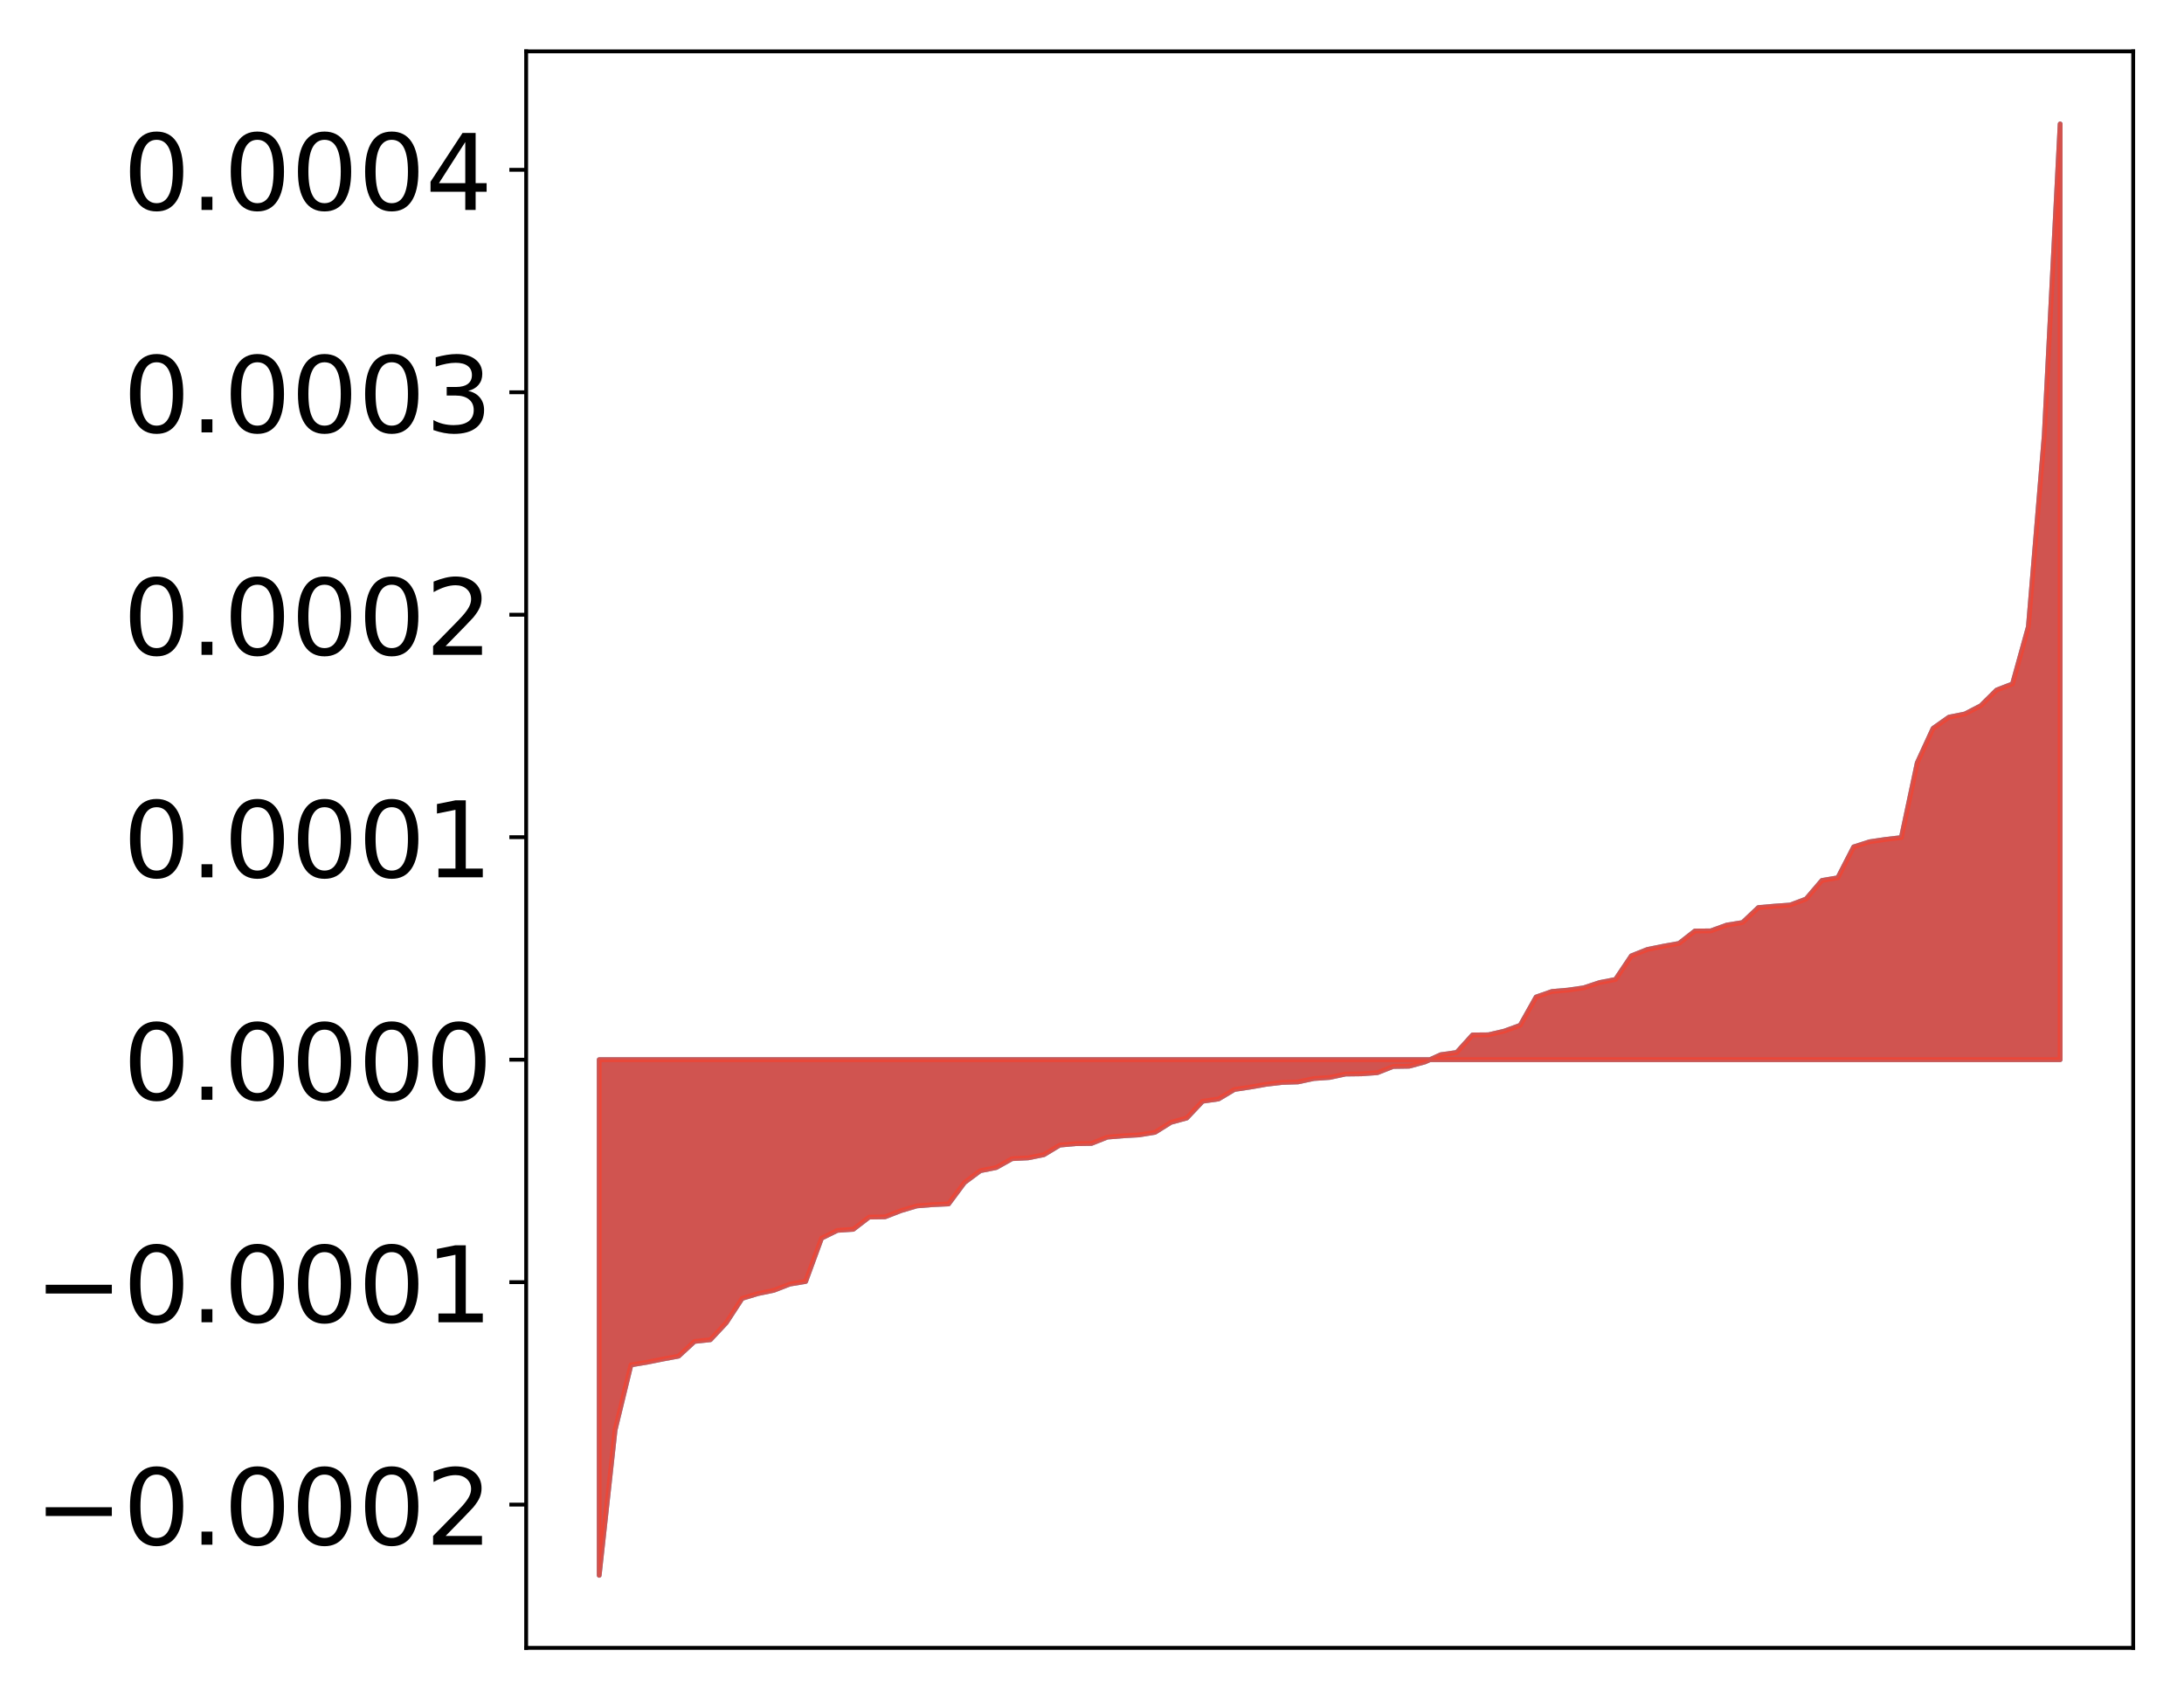 <?xml version="1.0" encoding="utf-8" standalone="no"?>
<!DOCTYPE svg PUBLIC "-//W3C//DTD SVG 1.1//EN"
  "http://www.w3.org/Graphics/SVG/1.1/DTD/svg11.dtd">
<!-- Created with matplotlib (http://matplotlib.org/) -->
<svg height="354pt" version="1.1" viewBox="0 0 455 354" width="455pt" xmlns="http://www.w3.org/2000/svg" xmlns:xlink="http://www.w3.org/1999/xlink">
 <defs>
  <style type="text/css">
*{stroke-linecap:butt;stroke-linejoin:round;}
  </style>
 </defs>
 <g id="figure_1">
  <g id="patch_1">
   <path d="M 0 354.04 
L 455.115 354.04 
L 455.115 0 
L 0 0 
z
" style="fill:#ffffff;"/>
  </g>
  <g id="axes_1">
   <g id="patch_2">
    <path d="M 109.615 343.34 
L 444.415 343.34 
L 444.415 10.7 
L 109.615 10.7 
z
" style="fill:#ffffff;"/>
   </g>
   <g id="PolyCollection_1">
    <defs>
     <path d="M 124.833 -25.82 
L 124.833 -133.255 
L 128.141 -133.255 
L 131.449 -133.255 
L 134.758 -133.255 
L 138.066 -133.255 
L 141.374 -133.255 
L 144.683 -133.255 
L 147.991 -133.255 
L 151.299 -133.255 
L 154.608 -133.255 
L 157.916 -133.255 
L 161.224 -133.255 
L 164.532 -133.255 
L 167.841 -133.255 
L 171.149 -133.255 
L 174.457 -133.255 
L 177.766 -133.255 
L 181.074 -133.255 
L 184.382 -133.255 
L 187.691 -133.255 
L 190.999 -133.255 
L 194.307 -133.255 
L 197.615 -133.255 
L 200.924 -133.255 
L 204.232 -133.255 
L 207.54 -133.255 
L 210.849 -133.255 
L 214.157 -133.255 
L 217.465 -133.255 
L 220.774 -133.255 
L 224.082 -133.255 
L 227.39 -133.255 
L 230.698 -133.255 
L 234.007 -133.255 
L 237.315 -133.255 
L 240.623 -133.255 
L 243.932 -133.255 
L 247.24 -133.255 
L 250.548 -133.255 
L 253.857 -133.255 
L 257.165 -133.255 
L 260.473 -133.255 
L 263.781 -133.255 
L 267.09 -133.255 
L 270.398 -133.255 
L 273.706 -133.255 
L 277.015 -133.255 
L 280.323 -133.255 
L 283.631 -133.255 
L 286.94 -133.255 
L 290.248 -133.255 
L 293.556 -133.255 
L 296.864 -133.255 
L 300.173 -133.255 
L 303.481 -133.255 
L 306.789 -133.255 
L 310.098 -133.255 
L 313.406 -133.255 
L 316.714 -133.255 
L 320.023 -133.255 
L 323.331 -133.255 
L 326.639 -133.255 
L 329.947 -133.255 
L 333.256 -133.255 
L 336.564 -133.255 
L 339.872 -133.255 
L 343.181 -133.255 
L 346.489 -133.255 
L 349.797 -133.255 
L 353.106 -133.255 
L 356.414 -133.255 
L 359.722 -133.255 
L 363.03 -133.255 
L 366.339 -133.255 
L 369.647 -133.255 
L 372.955 -133.255 
L 376.264 -133.255 
L 379.572 -133.255 
L 382.88 -133.255 
L 386.189 -133.255 
L 389.497 -133.255 
L 392.805 -133.255 
L 396.114 -133.255 
L 399.422 -133.255 
L 402.73 -133.255 
L 406.038 -133.255 
L 409.347 -133.255 
L 412.655 -133.255 
L 415.963 -133.255 
L 419.272 -133.255 
L 422.58 -133.255 
L 425.888 -133.255 
L 429.197 -133.255 
L 429.197 -328.22 
L 429.197 -328.22 
L 425.888 -263.322 
L 422.58 -223.467 
L 419.272 -211.549 
L 415.963 -210.265 
L 412.655 -206.992 
L 409.347 -205.282 
L 406.038 -204.621 
L 402.73 -202.286 
L 399.422 -195.096 
L 396.114 -179.526 
L 392.805 -179.146 
L 389.497 -178.653 
L 386.189 -177.592 
L 382.88 -171.154 
L 379.572 -170.595 
L 376.264 -166.728 
L 372.955 -165.477 
L 369.647 -165.241 
L 366.339 -164.952 
L 363.03 -161.828 
L 359.722 -161.296 
L 356.414 -160.09 
L 353.106 -160.063 
L 349.797 -157.476 
L 346.489 -156.885 
L 343.181 -156.21 
L 339.872 -154.89 
L 336.564 -149.965 
L 333.256 -149.325 
L 329.947 -148.227 
L 326.639 -147.748 
L 323.331 -147.466 
L 320.023 -146.308 
L 316.714 -140.418 
L 313.406 -139.21 
L 310.098 -138.438 
L 306.789 -138.409 
L 303.481 -134.758 
L 300.173 -134.293 
L 296.864 -132.783 
L 293.556 -131.892 
L 290.248 -131.841 
L 286.94 -130.54 
L 283.631 -130.304 
L 280.323 -130.26 
L 277.015 -129.551 
L 273.706 -129.323 
L 270.398 -128.619 
L 267.09 -128.514 
L 263.781 -128.123 
L 260.473 -127.543 
L 257.165 -127.043 
L 253.857 -125.067 
L 250.548 -124.595 
L 247.24 -121.097 
L 243.932 -120.195 
L 240.623 -118.12 
L 237.315 -117.578 
L 234.007 -117.39 
L 230.698 -117.117 
L 227.39 -115.804 
L 224.082 -115.754 
L 220.774 -115.449 
L 217.465 -113.451 
L 214.157 -112.792 
L 210.849 -112.63 
L 207.54 -110.777 
L 204.232 -110.117 
L 200.924 -107.653 
L 197.615 -103.198 
L 194.307 -103.046 
L 190.999 -102.784 
L 187.691 -101.797 
L 184.382 -100.51 
L 181.074 -100.459 
L 177.766 -97.911 
L 174.457 -97.691 
L 171.149 -96.059 
L 167.841 -87.041 
L 164.532 -86.492 
L 161.224 -85.202 
L 157.916 -84.521 
L 154.608 -83.515 
L 151.299 -78.439 
L 147.991 -74.904 
L 144.683 -74.549 
L 141.374 -71.487 
L 138.066 -70.87 
L 134.758 -70.205 
L 131.449 -69.66 
L 128.141 -56.086 
L 124.833 -25.82 
z
" id="m13e54931a3" style="stroke:#4a98c9;"/>
    </defs>
    <g clip-path="url(#pb90fa24578)">
     <use style="fill:#4a98c9;stroke:#4a98c9;" x="0" xlink:href="#m13e54931a3" y="354.04"/>
    </g>
   </g>
   <g id="PolyCollection_2">
    <defs>
     <path d="M 124.833 -25.82 
L 124.833 -133.255 
L 128.141 -133.255 
L 131.449 -133.255 
L 134.758 -133.255 
L 138.066 -133.255 
L 141.374 -133.255 
L 144.683 -133.255 
L 147.991 -133.255 
L 151.299 -133.255 
L 154.608 -133.255 
L 157.916 -133.255 
L 161.224 -133.255 
L 164.532 -133.255 
L 167.841 -133.255 
L 171.149 -133.255 
L 174.457 -133.255 
L 177.766 -133.255 
L 181.074 -133.255 
L 184.382 -133.255 
L 187.691 -133.255 
L 190.999 -133.255 
L 194.307 -133.255 
L 197.615 -133.255 
L 200.924 -133.255 
L 204.232 -133.255 
L 207.54 -133.255 
L 210.849 -133.255 
L 214.157 -133.255 
L 217.465 -133.255 
L 220.774 -133.255 
L 224.082 -133.255 
L 227.39 -133.255 
L 230.698 -133.255 
L 234.007 -133.255 
L 237.315 -133.255 
L 240.623 -133.255 
L 243.932 -133.255 
L 247.24 -133.255 
L 250.548 -133.255 
L 253.857 -133.255 
L 257.165 -133.255 
L 260.473 -133.255 
L 263.781 -133.255 
L 267.09 -133.255 
L 270.398 -133.255 
L 273.706 -133.255 
L 277.015 -133.255 
L 280.323 -133.255 
L 283.631 -133.255 
L 286.94 -133.255 
L 290.248 -133.255 
L 293.556 -133.255 
L 296.864 -133.255 
L 300.173 -133.255 
L 303.481 -133.255 
L 306.789 -133.255 
L 310.098 -133.255 
L 313.406 -133.255 
L 316.714 -133.255 
L 320.023 -133.255 
L 323.331 -133.255 
L 326.639 -133.255 
L 329.947 -133.255 
L 333.256 -133.255 
L 336.564 -133.255 
L 339.872 -133.255 
L 343.181 -133.255 
L 346.489 -133.255 
L 349.797 -133.255 
L 353.106 -133.255 
L 356.414 -133.255 
L 359.722 -133.255 
L 363.03 -133.255 
L 366.339 -133.255 
L 369.647 -133.255 
L 372.955 -133.255 
L 376.264 -133.255 
L 379.572 -133.255 
L 382.88 -133.255 
L 386.189 -133.255 
L 389.497 -133.255 
L 392.805 -133.255 
L 396.114 -133.255 
L 399.422 -133.255 
L 402.73 -133.255 
L 406.038 -133.255 
L 409.347 -133.255 
L 412.655 -133.255 
L 415.963 -133.255 
L 419.272 -133.255 
L 422.58 -133.255 
L 425.888 -133.255 
L 429.197 -133.255 
L 429.197 -328.22 
L 429.197 -328.22 
L 425.888 -263.322 
L 422.58 -223.467 
L 419.272 -211.549 
L 415.963 -210.265 
L 412.655 -206.992 
L 409.347 -205.282 
L 406.038 -204.621 
L 402.73 -202.286 
L 399.422 -195.096 
L 396.114 -179.526 
L 392.805 -179.146 
L 389.497 -178.653 
L 386.189 -177.592 
L 382.88 -171.154 
L 379.572 -170.595 
L 376.264 -166.728 
L 372.955 -165.477 
L 369.647 -165.241 
L 366.339 -164.952 
L 363.03 -161.828 
L 359.722 -161.296 
L 356.414 -160.09 
L 353.106 -160.063 
L 349.797 -157.476 
L 346.489 -156.885 
L 343.181 -156.21 
L 339.872 -154.89 
L 336.564 -149.965 
L 333.256 -149.325 
L 329.947 -148.227 
L 326.639 -147.748 
L 323.331 -147.466 
L 320.023 -146.308 
L 316.714 -140.418 
L 313.406 -139.21 
L 310.098 -138.438 
L 306.789 -138.409 
L 303.481 -134.758 
L 300.173 -134.293 
L 296.864 -132.783 
L 293.556 -131.892 
L 290.248 -131.841 
L 286.94 -130.54 
L 283.631 -130.304 
L 280.323 -130.26 
L 277.015 -129.551 
L 273.706 -129.323 
L 270.398 -128.619 
L 267.09 -128.514 
L 263.781 -128.123 
L 260.473 -127.543 
L 257.165 -127.043 
L 253.857 -125.067 
L 250.548 -124.595 
L 247.24 -121.097 
L 243.932 -120.195 
L 240.623 -118.12 
L 237.315 -117.578 
L 234.007 -117.39 
L 230.698 -117.117 
L 227.39 -115.804 
L 224.082 -115.754 
L 220.774 -115.449 
L 217.465 -113.451 
L 214.157 -112.792 
L 210.849 -112.63 
L 207.54 -110.777 
L 204.232 -110.117 
L 200.924 -107.653 
L 197.615 -103.198 
L 194.307 -103.046 
L 190.999 -102.784 
L 187.691 -101.797 
L 184.382 -100.51 
L 181.074 -100.459 
L 177.766 -97.911 
L 174.457 -97.691 
L 171.149 -96.059 
L 167.841 -87.041 
L 164.532 -86.492 
L 161.224 -85.202 
L 157.916 -84.521 
L 154.608 -83.515 
L 151.299 -78.439 
L 147.991 -74.904 
L 144.683 -74.549 
L 141.374 -71.487 
L 138.066 -70.87 
L 134.758 -70.205 
L 131.449 -69.66 
L 128.141 -56.086 
L 124.833 -25.82 
z
" id="mb16a0e0c70" style="stroke:#f14432;stroke-opacity:0.8;"/>
    </defs>
    <g clip-path="url(#pb90fa24578)">
     <use style="fill:#f14432;fill-opacity:0.8;stroke:#f14432;stroke-opacity:0.8;" x="0" xlink:href="#mb16a0e0c70" y="354.04"/>
    </g>
   </g>
   <g id="matplotlib.axis_1"/>
   <g id="matplotlib.axis_2">
    <g id="ytick_1">
     <g id="line2d_1">
      <defs>
       <path d="M 0 0 
L -3.5 0 
" id="m7fb113fc4a" style="stroke:#000000;stroke-width:0.8;"/>
      </defs>
      <g>
       <use style="stroke:#000000;stroke-width:0.8;" x="109.615" xlink:href="#m7fb113fc4a" y="313.486"/>
      </g>
     </g>
     <g id="text_1">
      <!-- −0.0002 -->
      <defs>
       <path d="M 10.594 35.5 
L 73.188 35.5 
L 73.188 27.203 
L 10.594 27.203 
z
" id="DejaVuSans-2212"/>
       <path d="M 31.781 66.406 
Q 24.172 66.406 20.328 58.906 
Q 16.5 51.422 16.5 36.375 
Q 16.5 21.391 20.328 13.891 
Q 24.172 6.391 31.781 6.391 
Q 39.453 6.391 43.281 13.891 
Q 47.125 21.391 47.125 36.375 
Q 47.125 51.422 43.281 58.906 
Q 39.453 66.406 31.781 66.406 
z
M 31.781 74.219 
Q 44.047 74.219 50.516 64.516 
Q 56.984 54.828 56.984 36.375 
Q 56.984 17.969 50.516 8.266 
Q 44.047 -1.422 31.781 -1.422 
Q 19.531 -1.422 13.062 8.266 
Q 6.594 17.969 6.594 36.375 
Q 6.594 54.828 13.062 64.516 
Q 19.531 74.219 31.781 74.219 
z
" id="DejaVuSans-30"/>
       <path d="M 10.688 12.406 
L 21 12.406 
L 21 0 
L 10.688 0 
z
" id="DejaVuSans-2e"/>
       <path d="M 19.188 8.297 
L 53.609 8.297 
L 53.609 0 
L 7.328 0 
L 7.328 8.297 
Q 12.938 14.109 22.625 23.891 
Q 32.328 33.688 34.812 36.531 
Q 39.547 41.844 41.422 45.531 
Q 43.312 49.219 43.312 52.781 
Q 43.312 58.594 39.234 62.25 
Q 35.156 65.922 28.609 65.922 
Q 23.969 65.922 18.812 64.312 
Q 13.672 62.703 7.812 59.422 
L 7.812 69.391 
Q 13.766 71.781 18.938 73 
Q 24.125 74.219 28.422 74.219 
Q 39.75 74.219 46.484 68.547 
Q 53.219 62.891 53.219 53.422 
Q 53.219 48.922 51.531 44.891 
Q 49.859 40.875 45.406 35.406 
Q 44.188 33.984 37.641 27.219 
Q 31.109 20.453 19.188 8.297 
z
" id="DejaVuSans-32"/>
      </defs>
      <g transform="translate(7.2 321.844)scale(0.22 -0.22)">
       <use xlink:href="#DejaVuSans-2212"/>
       <use x="83.789" xlink:href="#DejaVuSans-30"/>
       <use x="147.412" xlink:href="#DejaVuSans-2e"/>
       <use x="179.199" xlink:href="#DejaVuSans-30"/>
       <use x="242.822" xlink:href="#DejaVuSans-30"/>
       <use x="306.445" xlink:href="#DejaVuSans-30"/>
       <use x="370.068" xlink:href="#DejaVuSans-32"/>
      </g>
     </g>
    </g>
    <g id="ytick_2">
     <g id="line2d_2">
      <g>
       <use style="stroke:#000000;stroke-width:0.8;" x="109.615" xlink:href="#m7fb113fc4a" y="267.135"/>
      </g>
     </g>
     <g id="text_2">
      <!-- −0.0001 -->
      <defs>
       <path d="M 12.406 8.297 
L 28.516 8.297 
L 28.516 63.922 
L 10.984 60.406 
L 10.984 69.391 
L 28.422 72.906 
L 38.281 72.906 
L 38.281 8.297 
L 54.391 8.297 
L 54.391 0 
L 12.406 0 
z
" id="DejaVuSans-31"/>
      </defs>
      <g transform="translate(7.2 275.494)scale(0.22 -0.22)">
       <use xlink:href="#DejaVuSans-2212"/>
       <use x="83.789" xlink:href="#DejaVuSans-30"/>
       <use x="147.412" xlink:href="#DejaVuSans-2e"/>
       <use x="179.199" xlink:href="#DejaVuSans-30"/>
       <use x="242.822" xlink:href="#DejaVuSans-30"/>
       <use x="306.445" xlink:href="#DejaVuSans-30"/>
       <use x="370.068" xlink:href="#DejaVuSans-31"/>
      </g>
     </g>
    </g>
    <g id="ytick_3">
     <g id="line2d_3">
      <g>
       <use style="stroke:#000000;stroke-width:0.8;" x="109.615" xlink:href="#m7fb113fc4a" y="220.785"/>
      </g>
     </g>
     <g id="text_3">
      <!-- 0.0000 -->
      <g transform="translate(25.635 229.143)scale(0.22 -0.22)">
       <use xlink:href="#DejaVuSans-30"/>
       <use x="63.623" xlink:href="#DejaVuSans-2e"/>
       <use x="95.41" xlink:href="#DejaVuSans-30"/>
       <use x="159.033" xlink:href="#DejaVuSans-30"/>
       <use x="222.656" xlink:href="#DejaVuSans-30"/>
       <use x="286.279" xlink:href="#DejaVuSans-30"/>
      </g>
     </g>
    </g>
    <g id="ytick_4">
     <g id="line2d_4">
      <g>
       <use style="stroke:#000000;stroke-width:0.8;" x="109.615" xlink:href="#m7fb113fc4a" y="174.434"/>
      </g>
     </g>
     <g id="text_4">
      <!-- 0.0001 -->
      <g transform="translate(25.635 182.792)scale(0.22 -0.22)">
       <use xlink:href="#DejaVuSans-30"/>
       <use x="63.623" xlink:href="#DejaVuSans-2e"/>
       <use x="95.41" xlink:href="#DejaVuSans-30"/>
       <use x="159.033" xlink:href="#DejaVuSans-30"/>
       <use x="222.656" xlink:href="#DejaVuSans-30"/>
       <use x="286.279" xlink:href="#DejaVuSans-31"/>
      </g>
     </g>
    </g>
    <g id="ytick_5">
     <g id="line2d_5">
      <g>
       <use style="stroke:#000000;stroke-width:0.8;" x="109.615" xlink:href="#m7fb113fc4a" y="128.083"/>
      </g>
     </g>
     <g id="text_5">
      <!-- 0.0002 -->
      <g transform="translate(25.635 136.441)scale(0.22 -0.22)">
       <use xlink:href="#DejaVuSans-30"/>
       <use x="63.623" xlink:href="#DejaVuSans-2e"/>
       <use x="95.41" xlink:href="#DejaVuSans-30"/>
       <use x="159.033" xlink:href="#DejaVuSans-30"/>
       <use x="222.656" xlink:href="#DejaVuSans-30"/>
       <use x="286.279" xlink:href="#DejaVuSans-32"/>
      </g>
     </g>
    </g>
    <g id="ytick_6">
     <g id="line2d_6">
      <g>
       <use style="stroke:#000000;stroke-width:0.8;" x="109.615" xlink:href="#m7fb113fc4a" y="81.732"/>
      </g>
     </g>
     <g id="text_6">
      <!-- 0.0003 -->
      <defs>
       <path d="M 40.578 39.312 
Q 47.656 37.797 51.625 33 
Q 55.609 28.219 55.609 21.188 
Q 55.609 10.406 48.188 4.484 
Q 40.766 -1.422 27.094 -1.422 
Q 22.516 -1.422 17.656 -0.516 
Q 12.797 0.391 7.625 2.203 
L 7.625 11.719 
Q 11.719 9.328 16.594 8.109 
Q 21.484 6.891 26.812 6.891 
Q 36.078 6.891 40.938 10.547 
Q 45.797 14.203 45.797 21.188 
Q 45.797 27.641 41.281 31.266 
Q 36.766 34.906 28.719 34.906 
L 20.219 34.906 
L 20.219 43.016 
L 29.109 43.016 
Q 36.375 43.016 40.234 45.922 
Q 44.094 48.828 44.094 54.297 
Q 44.094 59.906 40.109 62.906 
Q 36.141 65.922 28.719 65.922 
Q 24.656 65.922 20.016 65.031 
Q 15.375 64.156 9.812 62.312 
L 9.812 71.094 
Q 15.438 72.656 20.344 73.438 
Q 25.25 74.219 29.594 74.219 
Q 40.828 74.219 47.359 69.109 
Q 53.906 64.016 53.906 55.328 
Q 53.906 49.266 50.438 45.094 
Q 46.969 40.922 40.578 39.312 
z
" id="DejaVuSans-33"/>
      </defs>
      <g transform="translate(25.635 90.091)scale(0.22 -0.22)">
       <use xlink:href="#DejaVuSans-30"/>
       <use x="63.623" xlink:href="#DejaVuSans-2e"/>
       <use x="95.41" xlink:href="#DejaVuSans-30"/>
       <use x="159.033" xlink:href="#DejaVuSans-30"/>
       <use x="222.656" xlink:href="#DejaVuSans-30"/>
       <use x="286.279" xlink:href="#DejaVuSans-33"/>
      </g>
     </g>
    </g>
    <g id="ytick_7">
     <g id="line2d_7">
      <g>
       <use style="stroke:#000000;stroke-width:0.8;" x="109.615" xlink:href="#m7fb113fc4a" y="35.382"/>
      </g>
     </g>
     <g id="text_7">
      <!-- 0.0004 -->
      <defs>
       <path d="M 37.797 64.312 
L 12.891 25.391 
L 37.797 25.391 
z
M 35.203 72.906 
L 47.609 72.906 
L 47.609 25.391 
L 58.016 25.391 
L 58.016 17.188 
L 47.609 17.188 
L 47.609 0 
L 37.797 0 
L 37.797 17.188 
L 4.891 17.188 
L 4.891 26.703 
z
" id="DejaVuSans-34"/>
      </defs>
      <g transform="translate(25.635 43.74)scale(0.22 -0.22)">
       <use xlink:href="#DejaVuSans-30"/>
       <use x="63.623" xlink:href="#DejaVuSans-2e"/>
       <use x="95.41" xlink:href="#DejaVuSans-30"/>
       <use x="159.033" xlink:href="#DejaVuSans-30"/>
       <use x="222.656" xlink:href="#DejaVuSans-30"/>
       <use x="286.279" xlink:href="#DejaVuSans-34"/>
      </g>
     </g>
    </g>
   </g>
   <g id="patch_3">
    <path d="M 109.615 343.34 
L 109.615 10.7 
" style="fill:none;stroke:#000000;stroke-linecap:square;stroke-linejoin:miter;stroke-width:0.8;"/>
   </g>
   <g id="patch_4">
    <path d="M 444.415 343.34 
L 444.415 10.7 
" style="fill:none;stroke:#000000;stroke-linecap:square;stroke-linejoin:miter;stroke-width:0.8;"/>
   </g>
   <g id="patch_5">
    <path d="M 109.615 343.34 
L 444.415 343.34 
" style="fill:none;stroke:#000000;stroke-linecap:square;stroke-linejoin:miter;stroke-width:0.8;"/>
   </g>
   <g id="patch_6">
    <path d="M 109.615 10.7 
L 444.415 10.7 
" style="fill:none;stroke:#000000;stroke-linecap:square;stroke-linejoin:miter;stroke-width:0.8;"/>
   </g>
  </g>
 </g>
 <defs>
  <clipPath id="pb90fa24578">
   <rect height="332.64" width="334.8" x="109.615" y="10.7"/>
  </clipPath>
 </defs>
</svg>
